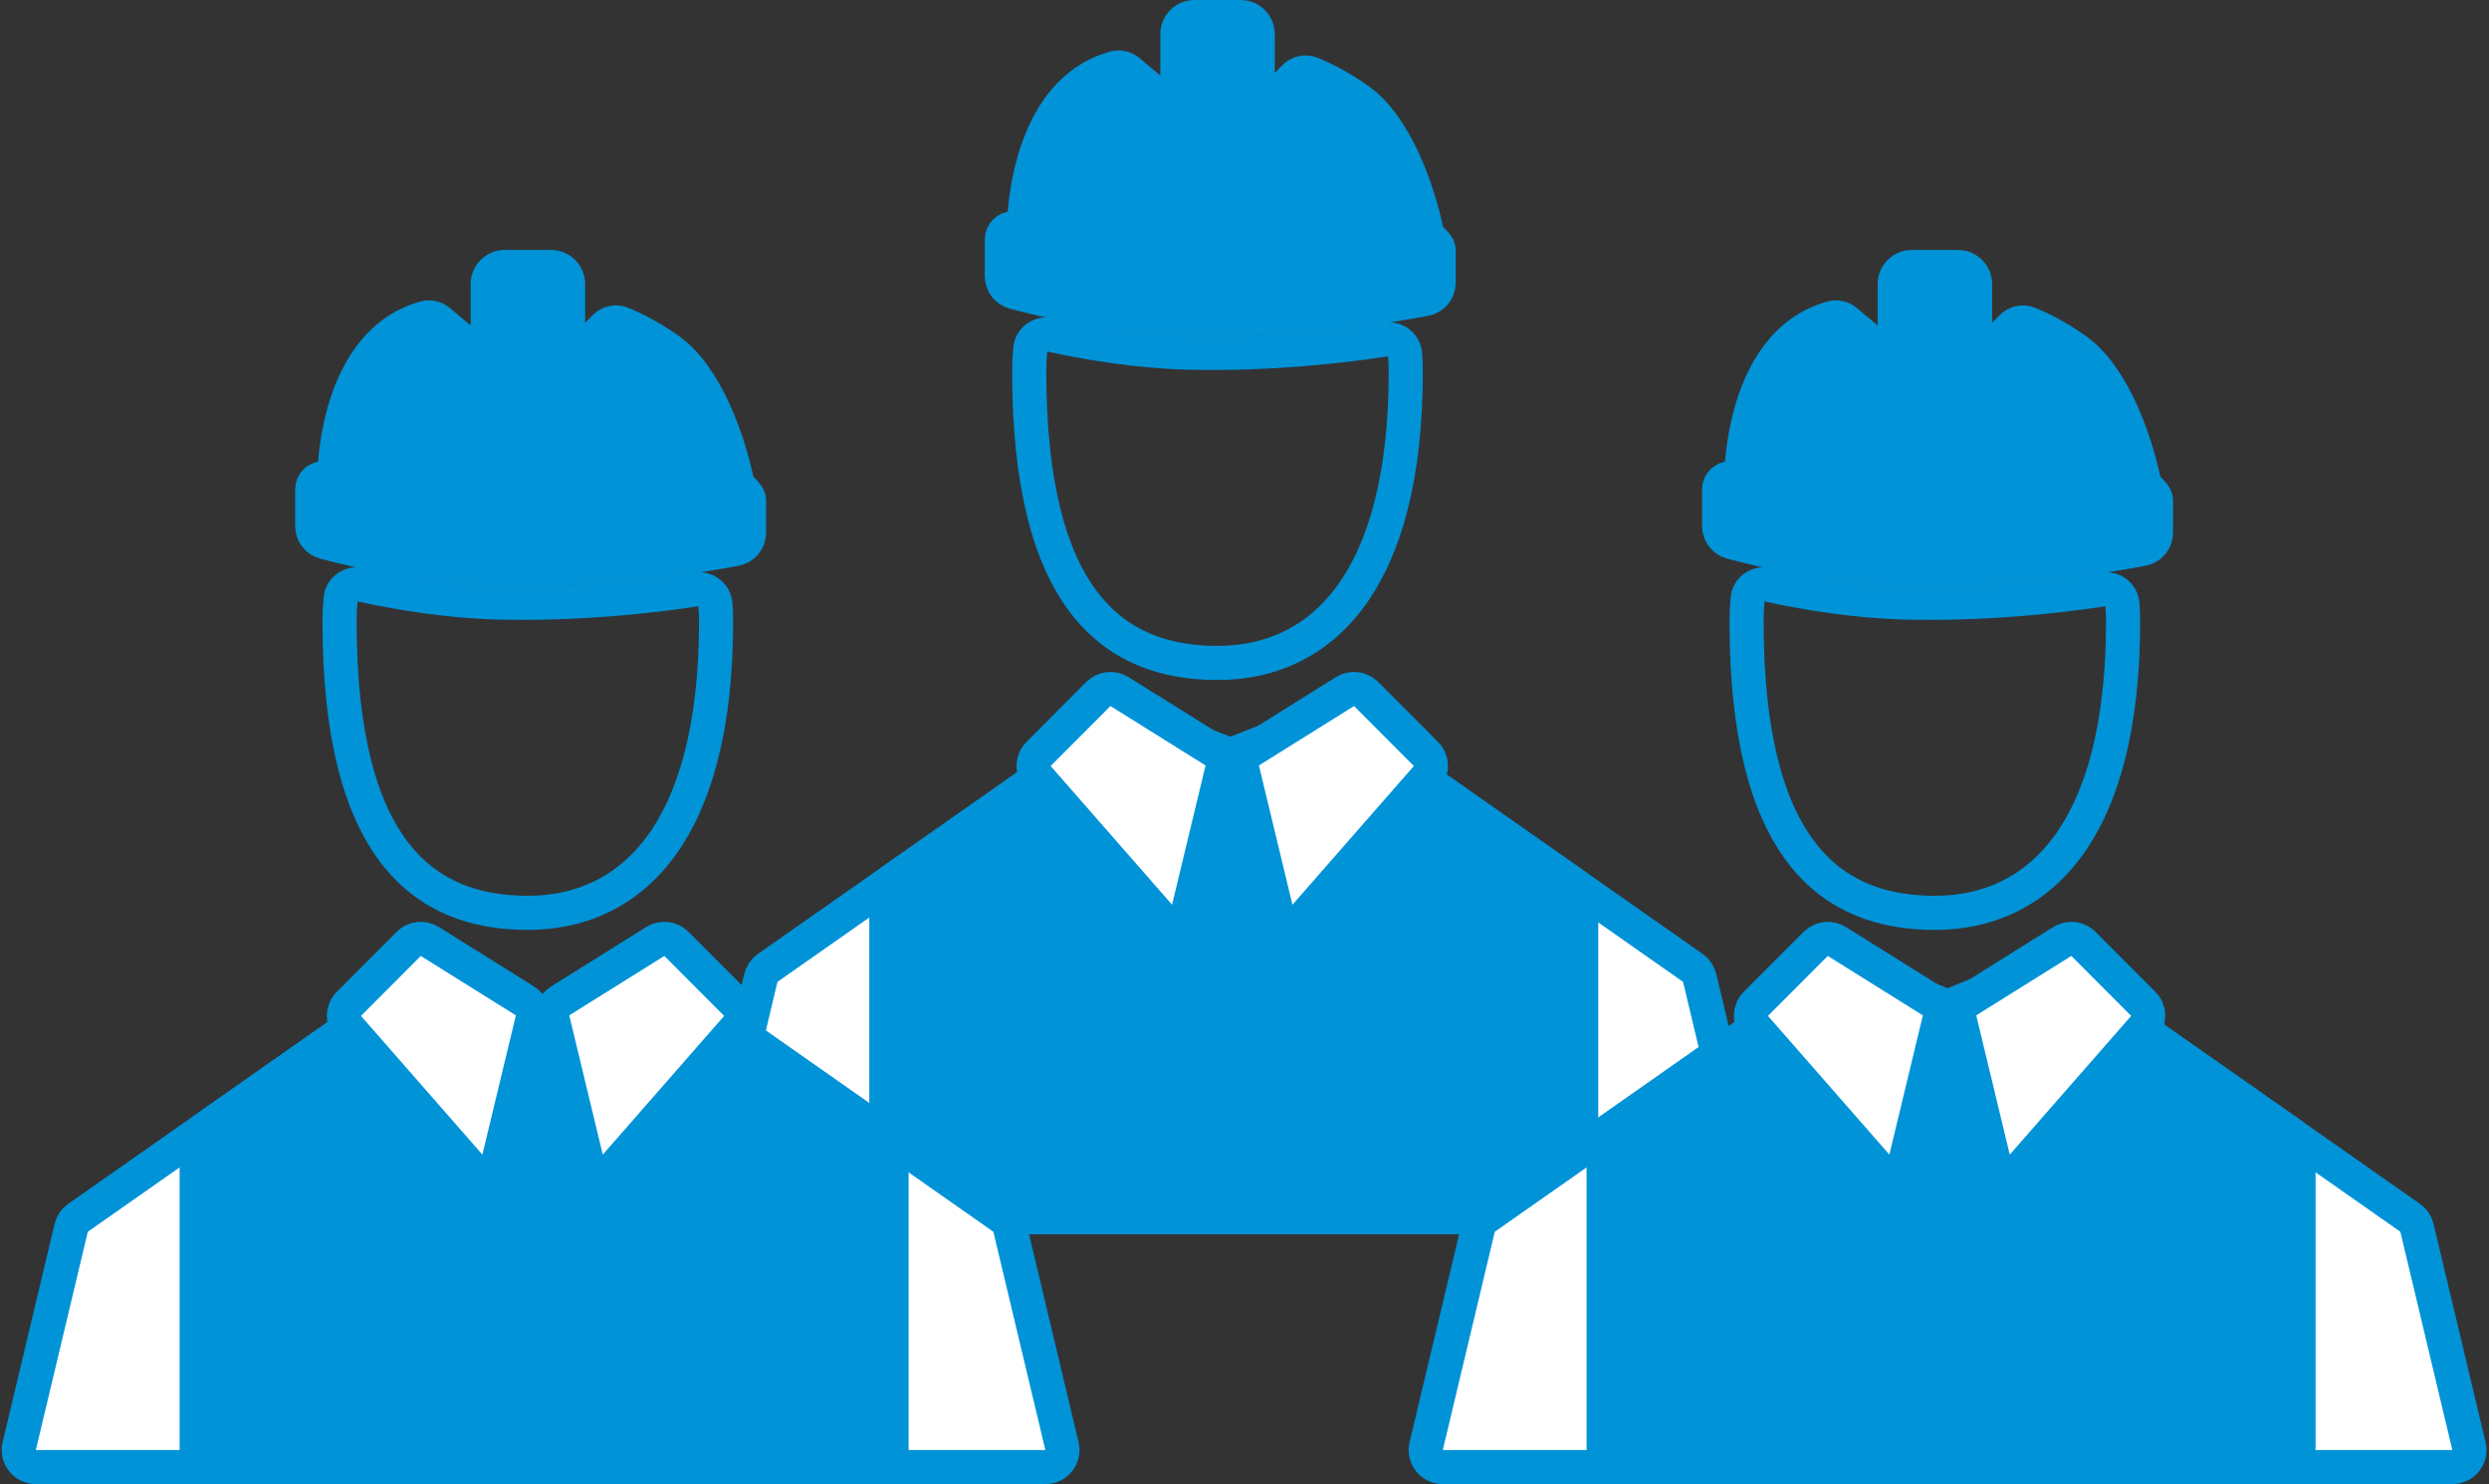 <svg xmlns="http://www.w3.org/2000/svg" width="875" height="522" viewBox="0 0 875 522" fill="none"><rect x="0" y="0" width="875" height="522" fill="#333333" stroke="none"/><path d="M597.513 343.884C597.173 342.456 596.322 341.203 595.12 340.36L471.03 253.375C469.342 252.192 467.165 251.958 465.265 252.755L434.821 265.526C433.336 266.149 431.664 266.149 430.179 265.527L399.727 252.755C397.826 251.958 395.65 252.192 393.962 253.375L269.872 340.36C268.67 341.203 267.819 342.456 267.479 343.884L249.209 420.632C248.312 424.402 251.17 428.022 255.046 428.022H432.5H609.946C613.821 428.022 616.68 424.402 615.783 420.632L597.513 343.884Z" fill="white" stroke="#0093D8" stroke-width="12" stroke-miterlimit="10"></path><path d="M311.6 422.022C311.6 425.335 314.286 428.022 317.6 428.022H432.5H549.864C553.178 428.022 555.864 425.335 555.864 422.022V315.966C555.864 314.01 554.91 312.176 553.308 311.053L470.953 253.322C469.307 252.168 467.193 251.915 465.321 252.648L434.688 264.643C433.281 265.194 431.719 265.194 430.313 264.644L399.67 252.647C397.798 251.915 395.684 252.168 394.039 253.321L314.156 309.318C312.554 310.441 311.6 312.274 311.6 314.231V422.022Z" fill="#0093D8" stroke="#0093D8" stroke-width="12" stroke-miterlimit="10"></path><path d="M391.84 23.916C393.593 23.429 395.458 23.934 396.85 25.107L404.04 31.169C407.942 34.457 413.907 31.684 413.907 26.581V12C413.907 8.686 416.594 6 419.907 6H436.152C439.465 6 442.152 8.686 442.152 12V25.664C442.152 31.057 448.713 33.712 452.464 29.836L454.965 27.25C456.55 25.612 458.924 25.018 461.03 25.893C464.774 27.447 471.096 30.445 477.759 35.243C490.505 44.421 498.368 66.371 501.541 81.519V81.519C502.048 83.951 505.775 85.635 505.775 88.119V99.373C505.775 102.178 503.854 104.595 501.1 105.127C489.135 107.44 455.66 113.075 417.729 112.13C391.489 111.473 366.259 105.364 356.474 102.722C353.928 102.035 352.204 99.713 352.204 97.076V84.172C352.204 82.029 353.941 80.292 356.084 80.292V80.292C358.236 80.292 359.998 78.564 360.136 76.416C360.876 64.911 365.313 31.297 391.84 23.916Z" fill="#0093D8" stroke="#0093D8" stroke-width="12" stroke-miterlimit="10"></path><path d="M417.729 123.999C399.473 123.541 381.741 120.454 369.332 117.726C365.919 116.976 362.52 119.212 362.196 122.691C361.952 125.322 361.82 127.991 361.82 130.696C361.82 211.063 391.449 233.127 428.003 233.127C464.557 233.127 494.195 204.76 494.195 130.696C494.195 128.62 494.105 126.571 493.947 124.545C493.684 121.17 490.519 118.866 487.173 119.376C470.9 121.854 445.542 124.694 417.729 123.999Z" stroke="#0093D8" stroke-width="12" stroke-miterlimit="10"></path><path d="M393.557 243.19C391.185 241.708 388.103 242.061 386.128 244.042L365.102 265.133C362.874 267.368 362.758 270.946 364.836 273.321L407.516 322.097C410.722 325.761 416.726 324.283 417.865 319.55L429.648 270.578C430.252 268.069 429.183 265.454 426.995 264.086L393.557 243.19Z" fill="white" stroke="#0093D8" stroke-width="12" stroke-miterlimit="10"></path><path d="M472.829 243.19C475.201 241.708 478.282 242.061 480.257 244.041L501.291 265.133C503.519 267.368 503.636 270.947 501.557 273.321L458.869 322.099C455.663 325.762 449.659 324.284 448.521 319.551L436.737 270.578C436.133 268.069 437.202 265.454 439.391 264.086L472.829 243.19Z" fill="white" stroke="#0093D8" stroke-width="12" stroke-miterlimit="10"></path><path d="M849.676 431.762C849.336 430.335 848.485 429.082 847.284 428.24L723.173 341.226C721.501 340.053 719.347 339.812 717.457 340.585L686.935 353.071C685.479 353.666 683.847 353.666 682.391 353.071L651.869 340.585C649.979 339.812 647.825 340.053 646.153 341.226L522.043 428.24C520.841 429.082 519.99 430.335 519.65 431.762L501.373 508.511C500.475 512.281 503.334 515.901 507.209 515.901H684.663H862.117C865.992 515.901 868.851 512.281 867.953 508.511L849.676 431.762Z" fill="white" stroke="#0093D8" stroke-width="12" stroke-miterlimit="10"></path><path d="M563.762 509.901C563.762 513.214 566.449 515.901 569.762 515.901H684.663H802.027C805.341 515.901 808.027 513.214 808.027 509.901V403.837C808.027 401.88 807.073 400.047 805.471 398.924L723.362 341.358C721.588 340.114 719.28 339.924 717.326 340.86L687.254 355.259C685.616 356.044 683.71 356.044 682.072 355.259L652 340.86C650.046 339.924 647.739 340.114 645.964 341.358L566.318 397.197C564.716 398.32 563.762 400.153 563.762 402.11V509.901Z" fill="#0093D8" stroke="#0093D8" stroke-width="12" stroke-miterlimit="10"></path><path d="M644.011 111.795C645.765 111.308 647.63 111.813 649.021 112.987L656.211 119.051C660.112 122.341 666.079 119.568 666.079 114.464V99.888C666.079 96.574 668.765 93.888 672.079 93.888H688.323C691.637 93.888 694.323 96.574 694.323 99.888V113.552C694.323 118.945 700.885 121.6 704.635 117.724L707.139 115.136C708.723 113.499 711.094 112.905 713.199 113.777C716.943 115.329 723.266 118.326 729.931 123.131C742.676 132.309 750.54 154.259 753.713 169.407V169.407C754.219 171.834 757.938 173.519 757.938 175.998V187.27C757.938 190.075 756.017 192.492 753.263 193.024C741.299 195.337 707.83 200.971 669.892 200.027C643.651 199.376 618.42 193.263 608.636 190.62C606.09 189.932 604.366 187.611 604.366 184.974V172.052C604.366 169.909 606.104 168.171 608.247 168.171V168.171C610.399 168.171 612.161 166.443 612.299 164.296C613.042 152.79 617.483 119.17 644.011 111.795Z" fill="#0093D8" stroke="#0093D8" stroke-width="12" stroke-miterlimit="10"></path><path d="M669.901 211.878C651.645 211.42 633.913 208.333 621.504 205.605C618.091 204.855 614.692 207.091 614.372 210.571C614.129 213.201 614 215.87 614 218.576C614 298.942 643.629 321.006 680.184 321.006C716.738 321.006 746.367 292.639 746.367 218.576C746.367 216.499 746.277 214.45 746.119 212.424C745.856 209.049 742.691 206.745 739.345 207.254C723.068 209.731 697.715 212.565 669.901 211.878Z" stroke="#0093D8" stroke-width="12" stroke-miterlimit="10"></path><path d="M645.727 331.069C643.356 329.587 640.275 329.94 638.299 331.92L617.267 353.004C615.038 355.238 614.922 358.817 617 361.192L659.687 409.975C662.893 413.639 668.897 412.16 670.036 407.427L681.812 358.456C682.415 355.947 681.347 353.333 679.159 351.966L645.727 331.069Z" fill="white" stroke="#0093D8" stroke-width="12" stroke-miterlimit="10"></path><path d="M724.993 331.069C727.364 329.587 730.445 329.94 732.421 331.92L753.453 353.004C755.682 355.238 755.799 358.817 753.721 361.192L711.041 409.975C707.835 413.639 701.831 412.161 700.692 407.428L688.909 358.457C688.305 355.947 689.373 353.333 691.562 351.965L724.993 331.069Z" fill="white" stroke="#0093D8" stroke-width="12" stroke-miterlimit="10"></path><path d="M355.054 431.762C354.714 430.335 353.863 429.082 352.662 428.24L228.815 341.411C227.001 340.139 224.634 339.97 222.658 340.971L192.754 356.126C191.049 356.99 189.034 356.99 187.329 356.126L157.425 340.971C155.449 339.97 153.082 340.139 151.268 341.411L27.421 428.239C26.22 429.082 25.369 430.335 25.029 431.763L6.759 508.511C5.862 512.281 8.72 515.901 12.596 515.901H190.041H367.495C371.371 515.901 374.23 512.281 373.332 508.511L355.054 431.762Z" fill="white" stroke="#0093D8" stroke-width="12" stroke-miterlimit="10"></path><path d="M69.15 509.901C69.15 513.214 71.836 515.901 75.15 515.901H190.042H307.406C310.719 515.901 313.406 513.214 313.406 509.901V403.837C313.406 401.88 312.452 400.047 310.85 398.924L229.07 341.589C227.124 340.225 224.556 340.138 222.522 341.367L193.145 359.124C191.237 360.277 188.846 360.277 186.938 359.124L157.561 341.368C155.527 340.138 152.959 340.225 151.013 341.59L71.705 397.197C70.103 398.32 69.15 400.153 69.15 402.11V509.901Z" fill="#0093D8" stroke="#0093D8" stroke-width="12" stroke-miterlimit="10"></path><path d="M149.39 111.795C151.143 111.308 153.008 111.813 154.399 112.987L161.589 119.051C165.49 122.341 171.458 119.568 171.458 114.464V99.888C171.458 96.574 174.144 93.888 177.458 93.888H193.702C197.015 93.888 199.702 96.574 199.702 99.888V113.552C199.702 118.945 206.263 121.6 210.014 117.724L212.518 115.136C214.102 113.499 216.473 112.905 218.577 113.777C222.321 115.329 228.645 118.326 235.309 123.131C248.055 132.309 255.918 154.259 259.091 169.407V169.407C259.598 171.839 263.325 173.523 263.325 176.006V187.27C263.325 190.075 261.404 192.492 258.65 193.024C246.685 195.337 213.21 200.971 175.279 200.027C149.038 199.376 123.807 193.263 114.023 190.62C111.477 189.932 109.754 187.611 109.754 184.974V172.052C109.754 169.908 111.491 168.171 113.634 168.171V168.171C115.786 168.171 117.548 166.443 117.686 164.295C118.426 152.789 122.862 119.17 149.39 111.795Z" fill="#0093D8" stroke="#0093D8" stroke-width="12" stroke-miterlimit="10"></path><path d="M175.28 211.878C157.023 211.42 139.291 208.333 126.882 205.605C123.469 204.855 120.07 207.091 119.747 210.57C119.502 213.201 119.37 215.87 119.37 218.576C119.37 298.942 149.008 321.006 185.553 321.006C222.099 321.006 251.737 292.639 251.737 218.576C251.737 216.499 251.647 214.45 251.489 212.424C251.226 209.049 248.061 206.746 244.714 207.255C228.443 209.731 203.092 212.565 175.28 211.878Z" stroke="#0093D8" stroke-width="12" stroke-miterlimit="10"></path><path d="M151.106 331.069C148.734 329.587 145.653 329.94 143.678 331.92L122.646 353.004C120.417 355.238 120.3 358.817 122.378 361.192L165.065 409.975C168.271 413.639 174.276 412.16 175.414 407.427L187.19 358.456C187.794 355.947 186.725 353.333 184.537 351.966L151.106 331.069Z" fill="white" stroke="#0093D8" stroke-width="12" stroke-miterlimit="10"></path><path d="M230.371 331.069C232.743 329.587 235.824 329.94 237.799 331.92L258.831 353.004C261.06 355.238 261.177 358.817 259.099 361.192L216.419 409.975C213.214 413.639 207.209 412.161 206.07 407.428L194.287 358.457C193.683 355.947 194.752 353.333 196.94 351.965L230.371 331.069Z" fill="white" stroke="#0093D8" stroke-width="12" stroke-miterlimit="10"></path></svg>